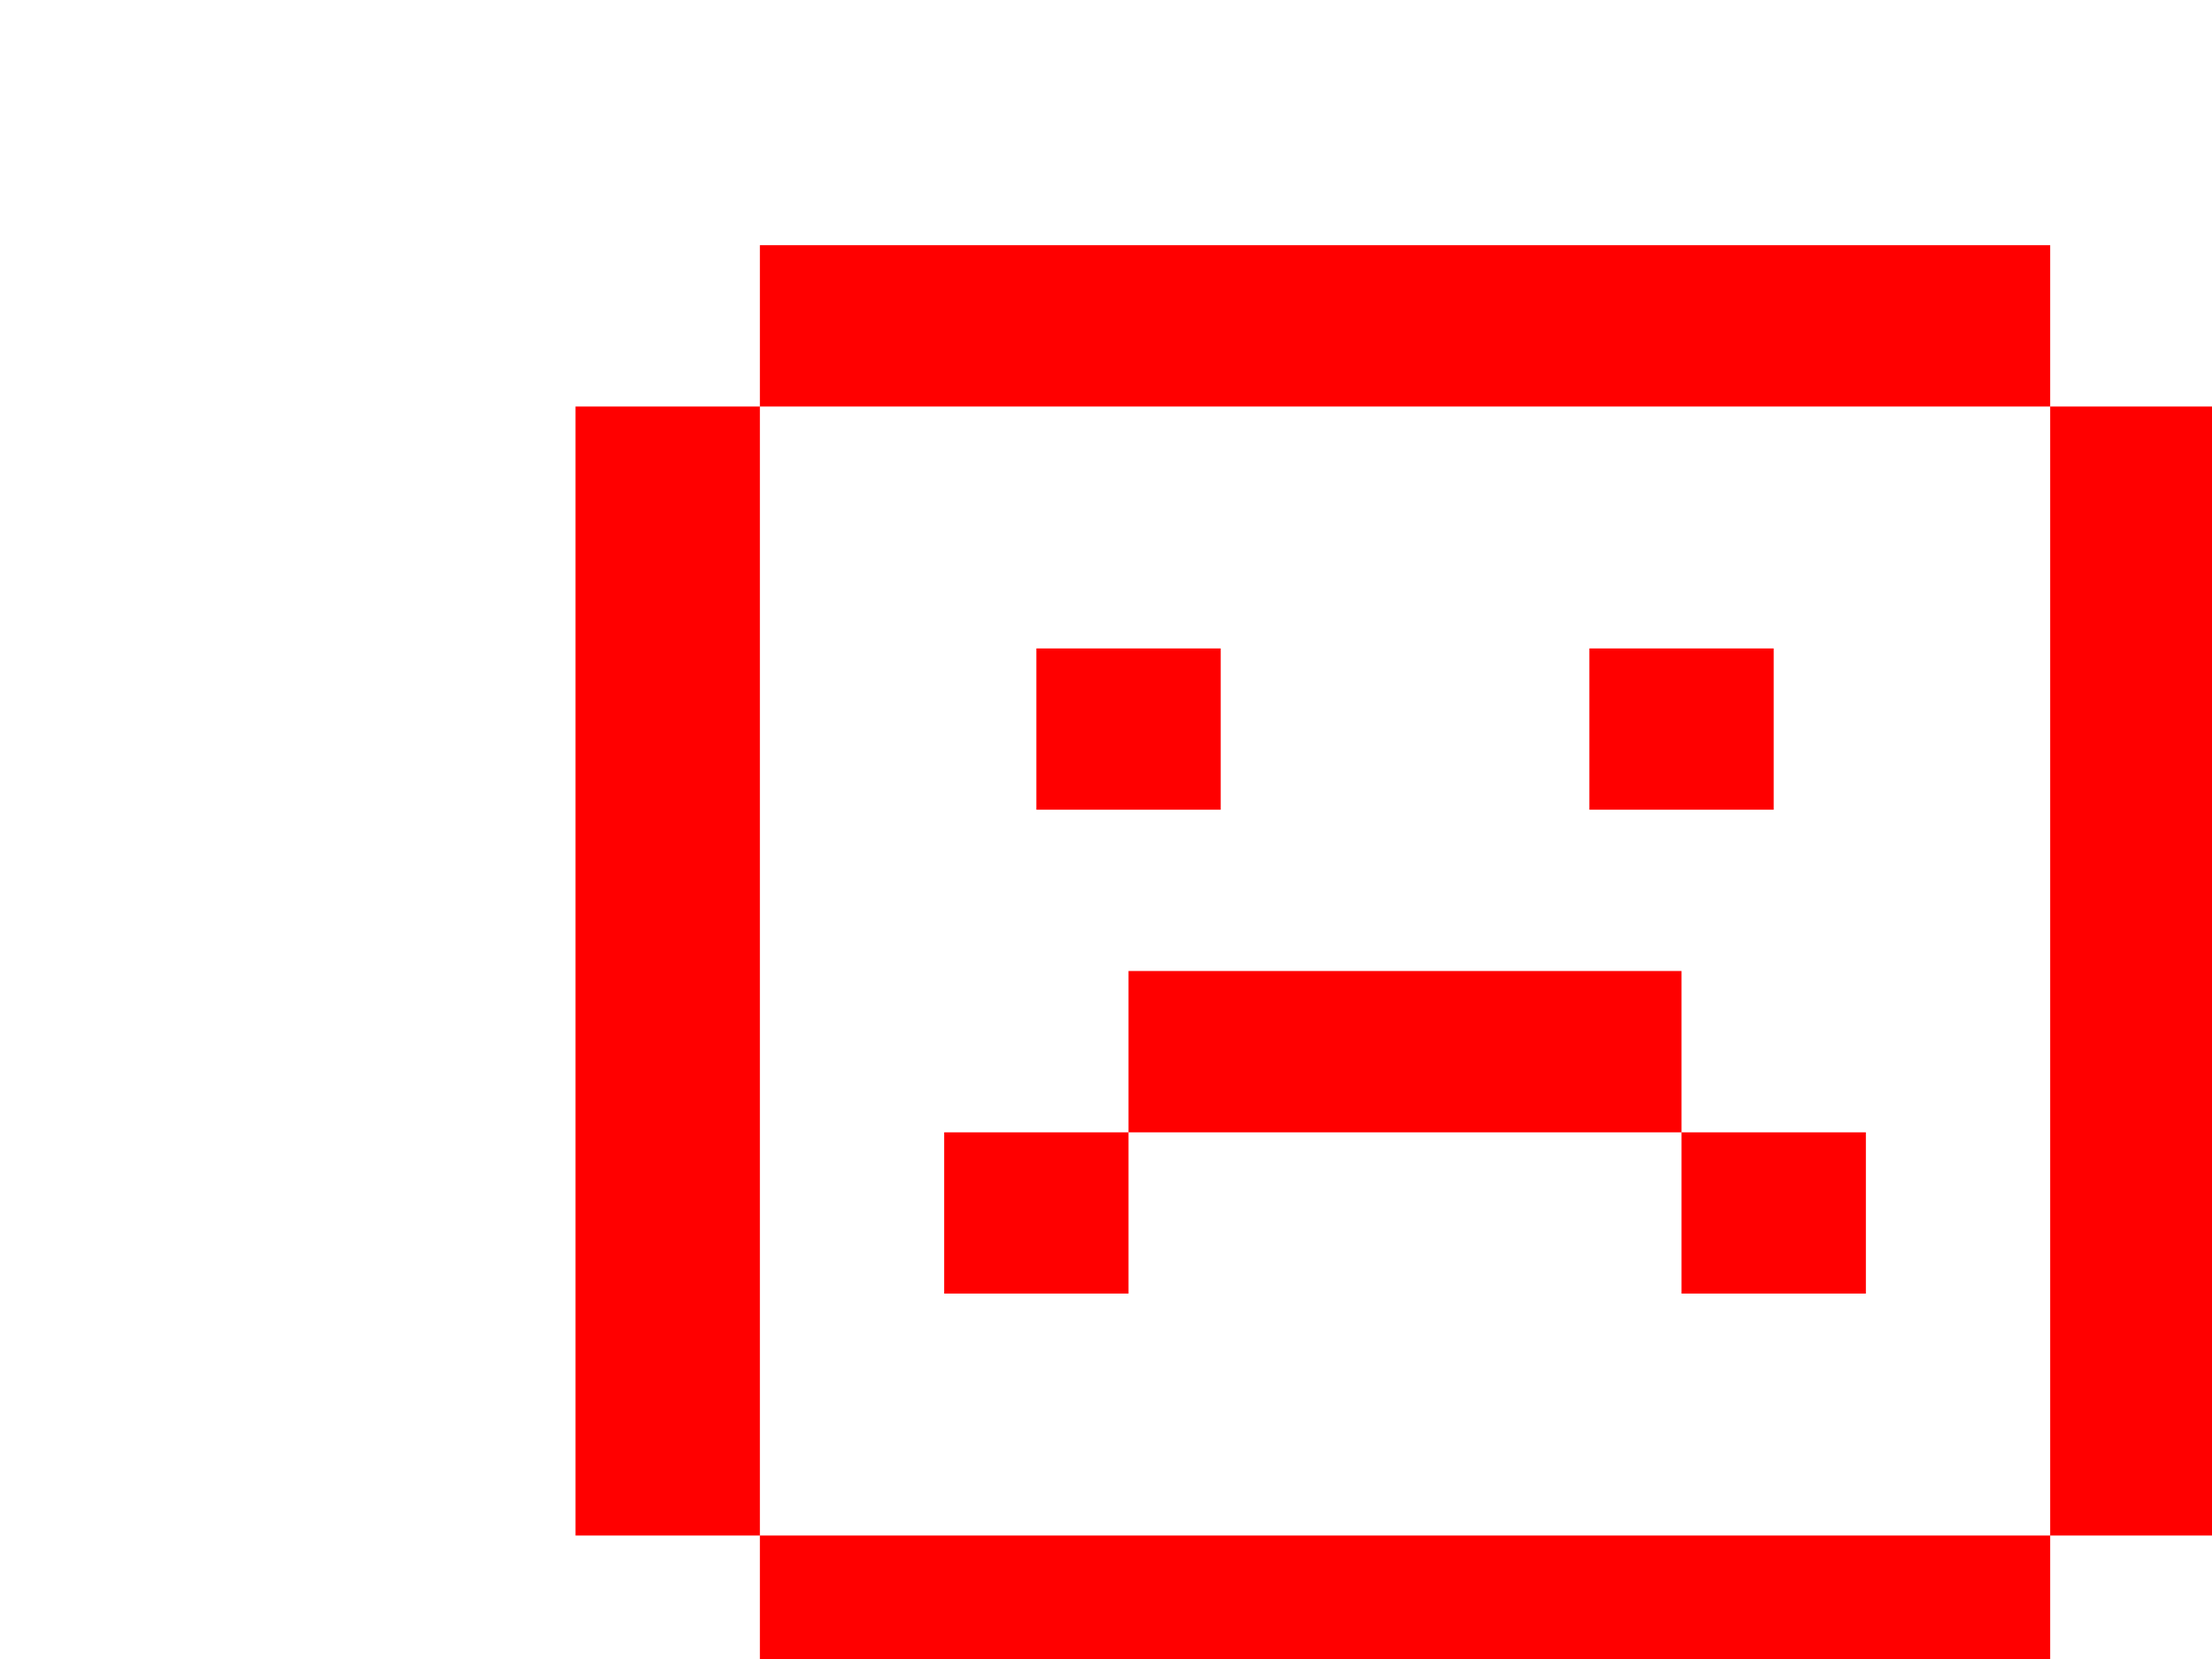 <svg width="20" height="15" viewBox="0 0 30 30" fill="none" xmlns="http://www.w3.org/2000/svg">

<path id="Vector" d="M8.741 4.434H32.074V7.351H8.741V4.434ZM8.741 27.767H5.407V7.351H8.741V27.767ZM32.074 27.767V30.684H8.741V27.767H32.074ZM32.074 27.767H35.407V7.351H32.074V27.767ZM17.074 11.726H13.741V14.642H17.074V11.726ZM23.741 11.726H27.074V14.642H23.741V11.726ZM15.407 23.392V20.476H25.407V23.392H28.741V20.476H25.407V17.559H15.407V20.476H12.074V23.392H15.407Z" fill="#f00"/>

</svg>
